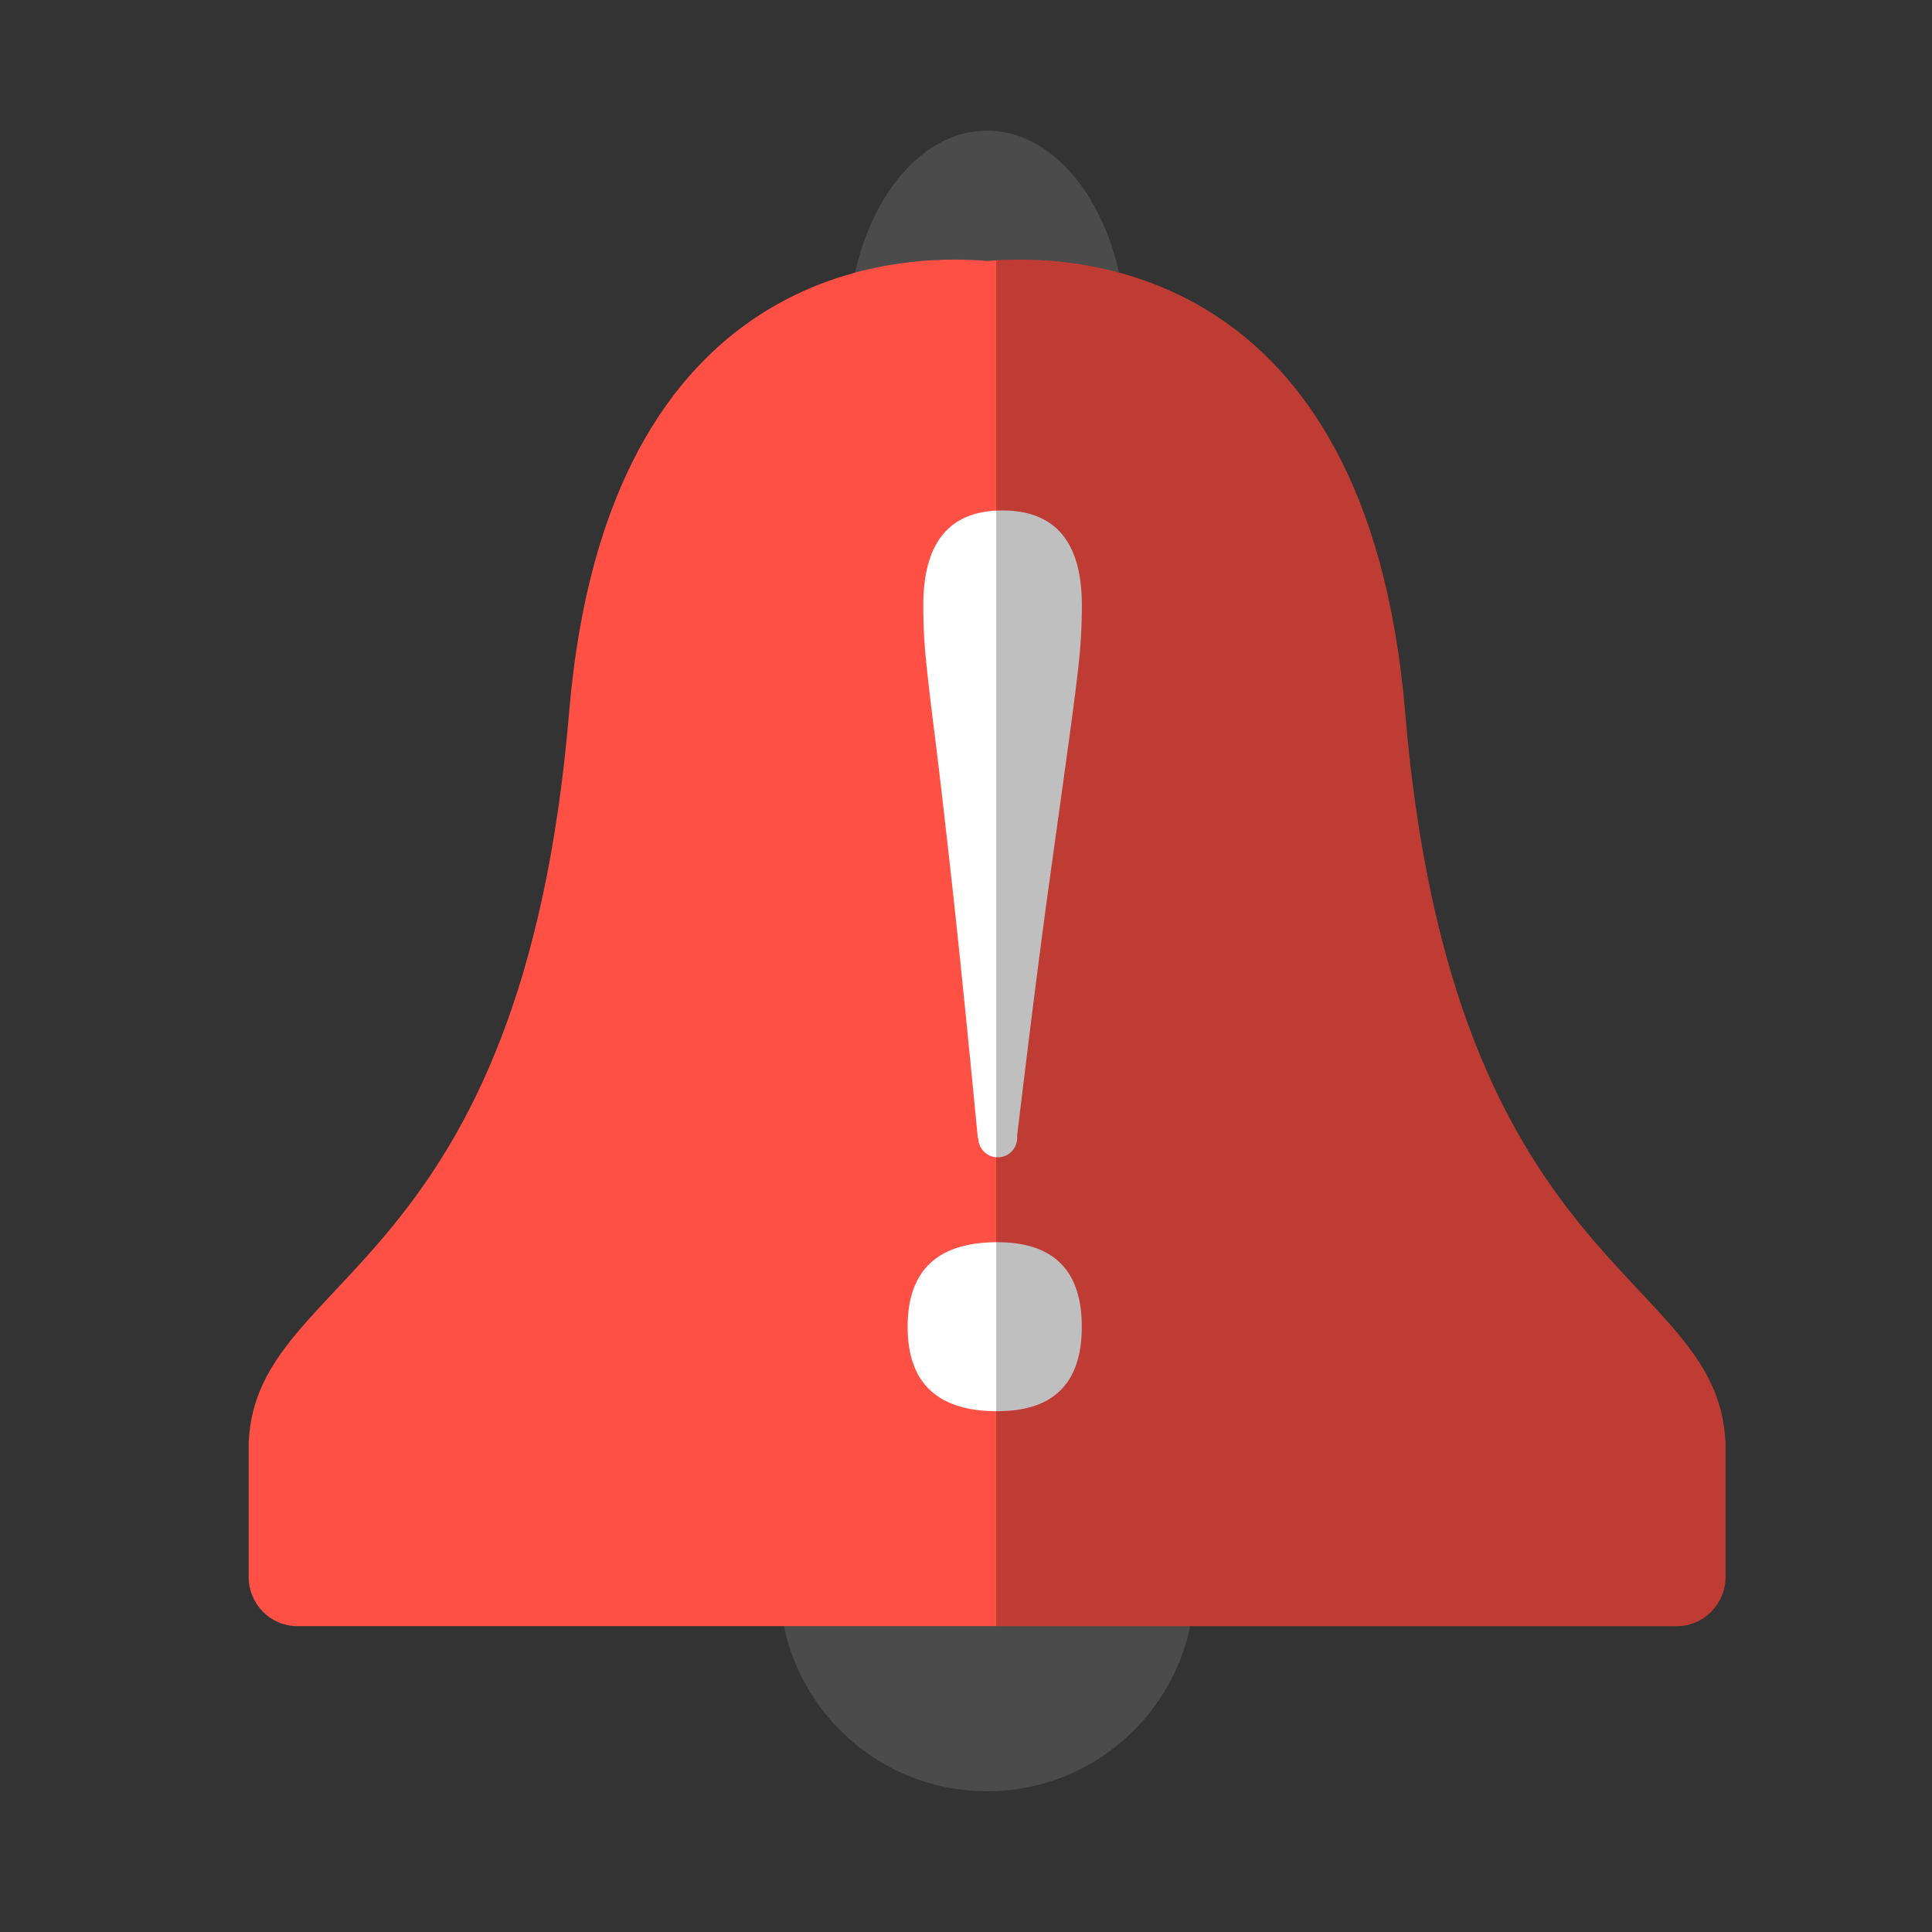 <svg xmlns="http://www.w3.org/2000/svg" width="77.666" height="77.667" viewBox="0 0 77.666 77.667"><rect x="0" y="0" width="77.666" height="77.667" fill="#333333" stroke="none"/><circle fill="#4B4B4B" cx="39.68" cy="63.669" r="8.34"/><ellipse fill="#4B4B4B" cx="39.679" cy="13.594" rx="5.59" ry="8.341"/><path fill="#FF5046" d="M69.354 57.9c-.358-6.847-10.97-6.613-12.87-29.267-1.527-18.2-13.44-18.442-16.802-18.14-3.362-.303-15.274-.062-16.803 18.14-1.903 22.653-12.515 22.42-12.875 29.268h-.008v5.485c0 1.096.875 1.984 1.954 1.984h55.46c1.08 0 1.955-.89 1.955-1.985V57.9h-.01z"/><g fill="#FFF"><path d="M37.585 29.613c.174 1.394.4 3.345.678 5.854.28 2.51.626 5.938 1.047 10.292h.017a.782.782 0 0 0 1.564-.034c0-.014-.005-.025-.007-.037.52-4.32.95-7.73 1.298-10.223.347-2.51.62-4.46.81-5.854.192-1.39.322-2.438.393-3.135.07-.693.106-1.41.106-2.14 0-2.542-1.066-3.815-3.19-3.815-2.125 0-3.184 1.273-3.184 3.815 0 .73.03 1.446.103 2.14.067.696.187 1.745.365 3.135zM40.092 49.937c-2.403 0-3.605 1.135-3.605 3.396 0 2.267 1.202 3.397 3.605 3.397 2.263 0 3.396-1.13 3.396-3.397 0-2.26-1.134-3.396-3.396-3.396z"/></g><path opacity=".25" fill="#010000" d="M69.354 57.9c-.358-6.847-10.97-6.613-12.87-29.267-1.48-17.596-12.655-18.406-16.436-18.17V65.37h27.36c1.082 0 1.957-.89 1.957-1.984v-5.484h-.01z"/></svg>